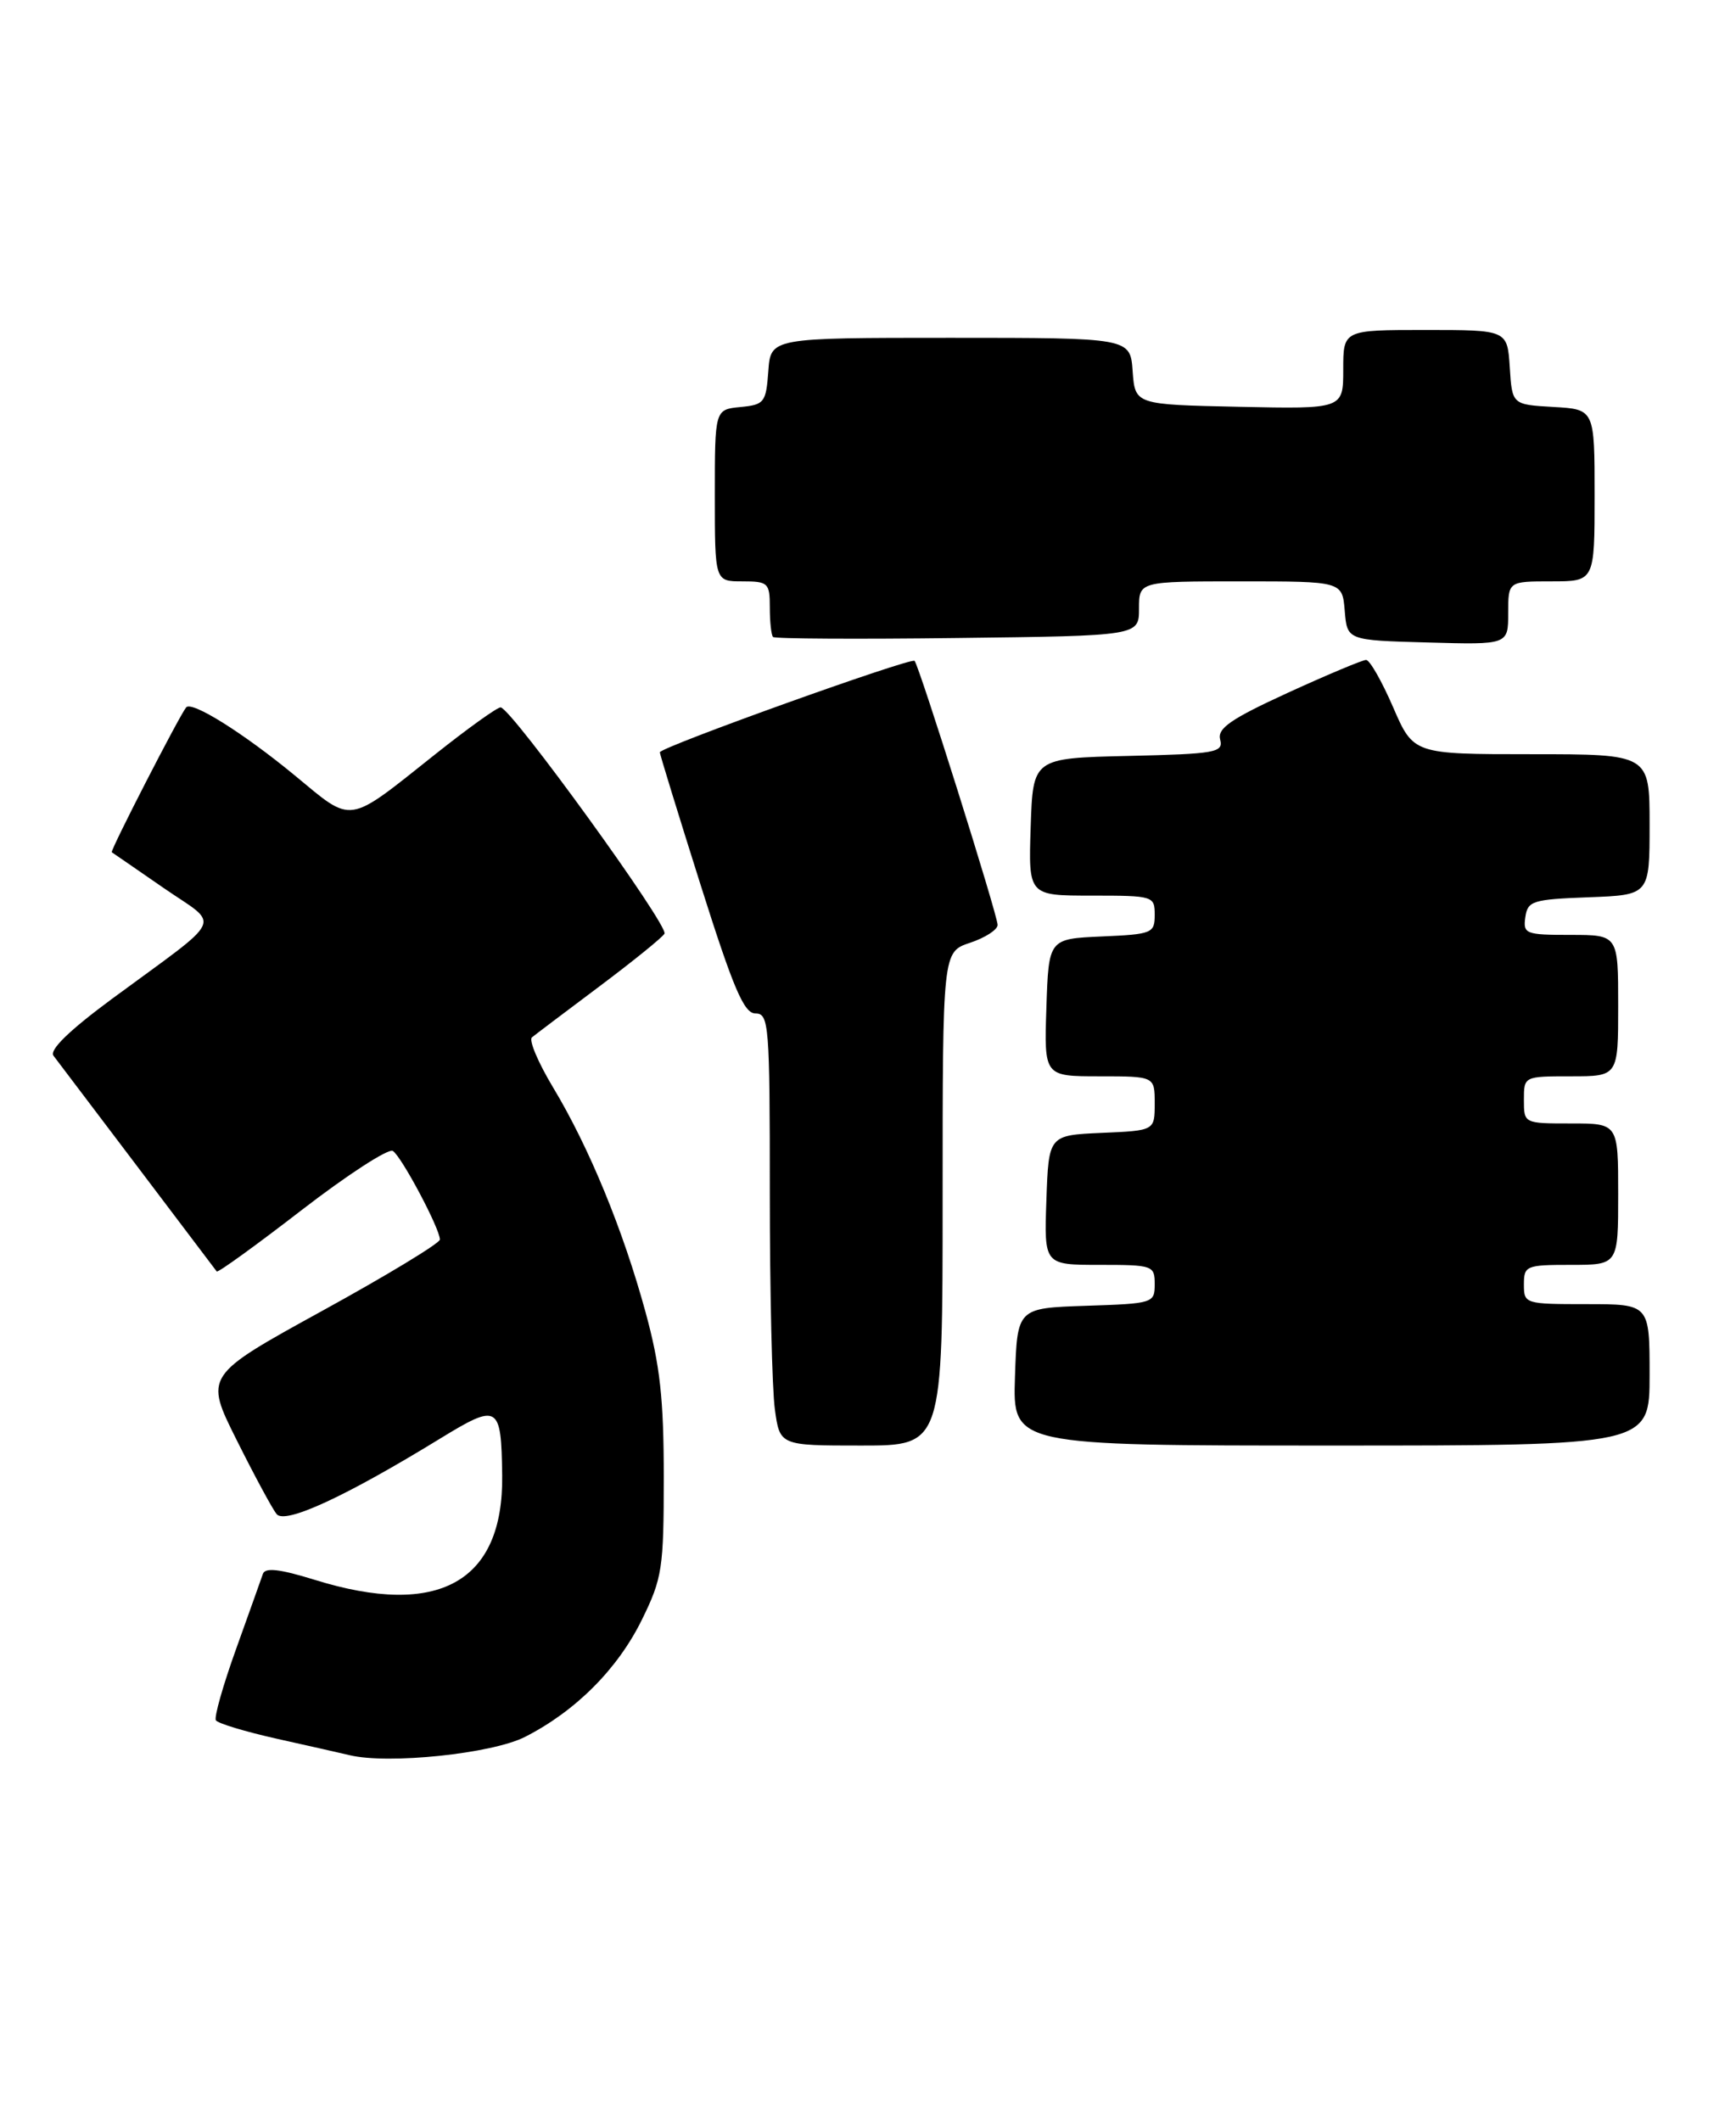 <?xml version="1.0" encoding="UTF-8" standalone="no"?>
<!DOCTYPE svg PUBLIC "-//W3C//DTD SVG 1.1//EN" "http://www.w3.org/Graphics/SVG/1.1/DTD/svg11.dtd" >
<svg xmlns="http://www.w3.org/2000/svg" xmlns:xlink="http://www.w3.org/1999/xlink" version="1.1" viewBox="0 0 221 270">
 <g >
 <path fill="currentColor"
d=" M 66.84 221.08 C 73.30 217.79 78.64 212.43 81.72 206.16 C 84.31 200.89 84.50 199.64 84.50 188.00 C 84.50 178.04 84.03 173.78 82.18 167.02 C 79.32 156.54 75.00 146.05 70.43 138.45 C 68.51 135.26 67.29 132.38 67.72 132.04 C 68.15 131.69 71.99 128.79 76.26 125.59 C 80.53 122.39 84.28 119.36 84.59 118.85 C 85.19 117.89 65.07 90.10 63.73 90.04 C 63.31 90.02 59.57 92.70 55.42 96.00 C 44.03 105.05 45.03 104.90 37.50 98.68 C 30.97 93.30 24.41 89.19 23.70 90.04 C 22.83 91.10 13.99 108.31 14.23 108.48 C 14.38 108.57 17.34 110.62 20.82 113.02 C 28.10 118.05 28.90 116.35 14.23 127.16 C 8.82 131.16 6.26 133.64 6.81 134.38 C 7.27 135.00 12.08 141.35 17.50 148.50 C 22.91 155.65 27.45 161.65 27.59 161.84 C 27.73 162.03 32.60 158.51 38.41 154.02 C 44.22 149.54 49.44 146.15 50.01 146.50 C 51.11 147.19 56.00 156.38 56.00 157.78 C 56.00 158.24 49.26 162.33 41.01 166.86 C 26.03 175.10 26.03 175.10 30.13 183.30 C 32.38 187.81 34.67 192.05 35.21 192.72 C 36.28 194.05 43.89 190.55 56.00 183.13 C 63.45 178.57 63.81 178.78 63.93 187.78 C 64.11 201.38 55.82 206.00 40.03 201.08 C 35.60 199.71 33.76 199.50 33.47 200.33 C 33.25 200.98 31.71 205.27 30.06 209.88 C 28.40 214.49 27.24 218.58 27.48 218.97 C 27.72 219.36 31.20 220.41 35.21 221.31 C 39.22 222.20 43.40 223.15 44.50 223.41 C 49.43 224.60 62.66 223.22 66.84 221.08 Z  M 120.00 152.58 C 120.00 121.16 120.00 121.16 123.50 120.00 C 125.42 119.36 127.00 118.34 127.00 117.73 C 127.00 116.49 117.01 84.73 116.43 84.12 C 115.98 83.65 84.00 95.12 84.00 95.76 C 84.00 96.01 86.33 103.59 89.18 112.61 C 93.38 125.88 94.71 129.00 96.18 129.00 C 97.89 129.00 98.00 130.44 98.00 151.86 C 98.00 164.43 98.29 176.81 98.64 179.36 C 99.27 184.00 99.27 184.00 109.64 184.00 C 120.00 184.00 120.00 184.00 120.00 152.58 Z  M 210.00 175.00 C 210.00 166.00 210.00 166.00 202.00 166.00 C 194.13 166.00 194.00 165.96 194.00 163.50 C 194.00 161.11 194.27 161.00 200.00 161.00 C 206.00 161.00 206.00 161.00 206.00 152.00 C 206.00 143.00 206.00 143.00 200.00 143.00 C 194.00 143.00 194.00 143.00 194.00 140.00 C 194.00 137.00 194.00 137.00 200.00 137.00 C 206.00 137.00 206.00 137.00 206.00 128.00 C 206.00 119.00 206.00 119.00 199.93 119.00 C 194.21 119.00 193.88 118.87 194.18 116.75 C 194.48 114.67 195.08 114.48 202.25 114.21 C 210.00 113.92 210.00 113.92 210.00 104.96 C 210.00 96.00 210.00 96.00 194.97 96.00 C 179.94 96.00 179.94 96.00 177.34 90.00 C 175.91 86.70 174.37 84.00 173.91 84.00 C 173.46 84.00 168.98 85.88 163.97 88.17 C 156.67 91.52 154.95 92.71 155.33 94.14 C 155.76 95.79 154.77 95.96 143.65 96.22 C 131.50 96.50 131.50 96.50 131.21 105.25 C 130.92 114.00 130.92 114.00 138.96 114.00 C 146.83 114.00 147.00 114.05 147.00 116.45 C 147.00 118.79 146.67 118.92 140.25 119.20 C 133.50 119.50 133.50 119.50 133.21 128.25 C 132.92 137.00 132.92 137.00 139.96 137.00 C 147.00 137.00 147.00 137.00 147.00 140.45 C 147.00 143.91 147.00 143.91 140.25 144.20 C 133.50 144.50 133.50 144.50 133.21 152.75 C 132.92 161.00 132.92 161.00 139.96 161.00 C 146.77 161.00 147.00 161.08 147.00 163.46 C 147.00 165.87 146.80 165.93 138.25 166.21 C 129.50 166.50 129.50 166.50 129.21 175.25 C 128.92 184.00 128.92 184.00 169.46 184.00 C 210.00 184.00 210.00 184.00 210.00 175.00 Z  M 145.00 77.46 C 145.00 74.00 145.00 74.00 157.94 74.00 C 170.88 74.00 170.88 74.00 171.19 77.75 C 171.50 81.50 171.50 81.50 181.75 81.78 C 192.00 82.07 192.00 82.07 192.00 78.03 C 192.00 74.00 192.00 74.00 197.50 74.00 C 203.00 74.00 203.00 74.00 203.00 63.05 C 203.00 52.10 203.00 52.10 197.75 51.80 C 192.50 51.50 192.50 51.50 192.20 46.75 C 191.89 42.00 191.89 42.00 181.45 42.00 C 171.00 42.00 171.00 42.00 171.00 47.03 C 171.00 52.06 171.00 52.06 157.75 51.78 C 144.50 51.50 144.50 51.50 144.19 47.25 C 143.89 43.00 143.89 43.00 121.00 43.00 C 98.11 43.00 98.11 43.00 97.81 47.25 C 97.52 51.24 97.30 51.52 94.25 51.81 C 91.00 52.13 91.00 52.13 91.00 63.06 C 91.00 74.00 91.00 74.00 94.50 74.00 C 97.80 74.00 98.00 74.19 98.00 77.33 C 98.00 79.17 98.19 80.85 98.41 81.08 C 98.64 81.31 109.22 81.37 121.91 81.21 C 145.00 80.93 145.00 80.93 145.00 77.46 Z "/>
</g>
</svg>